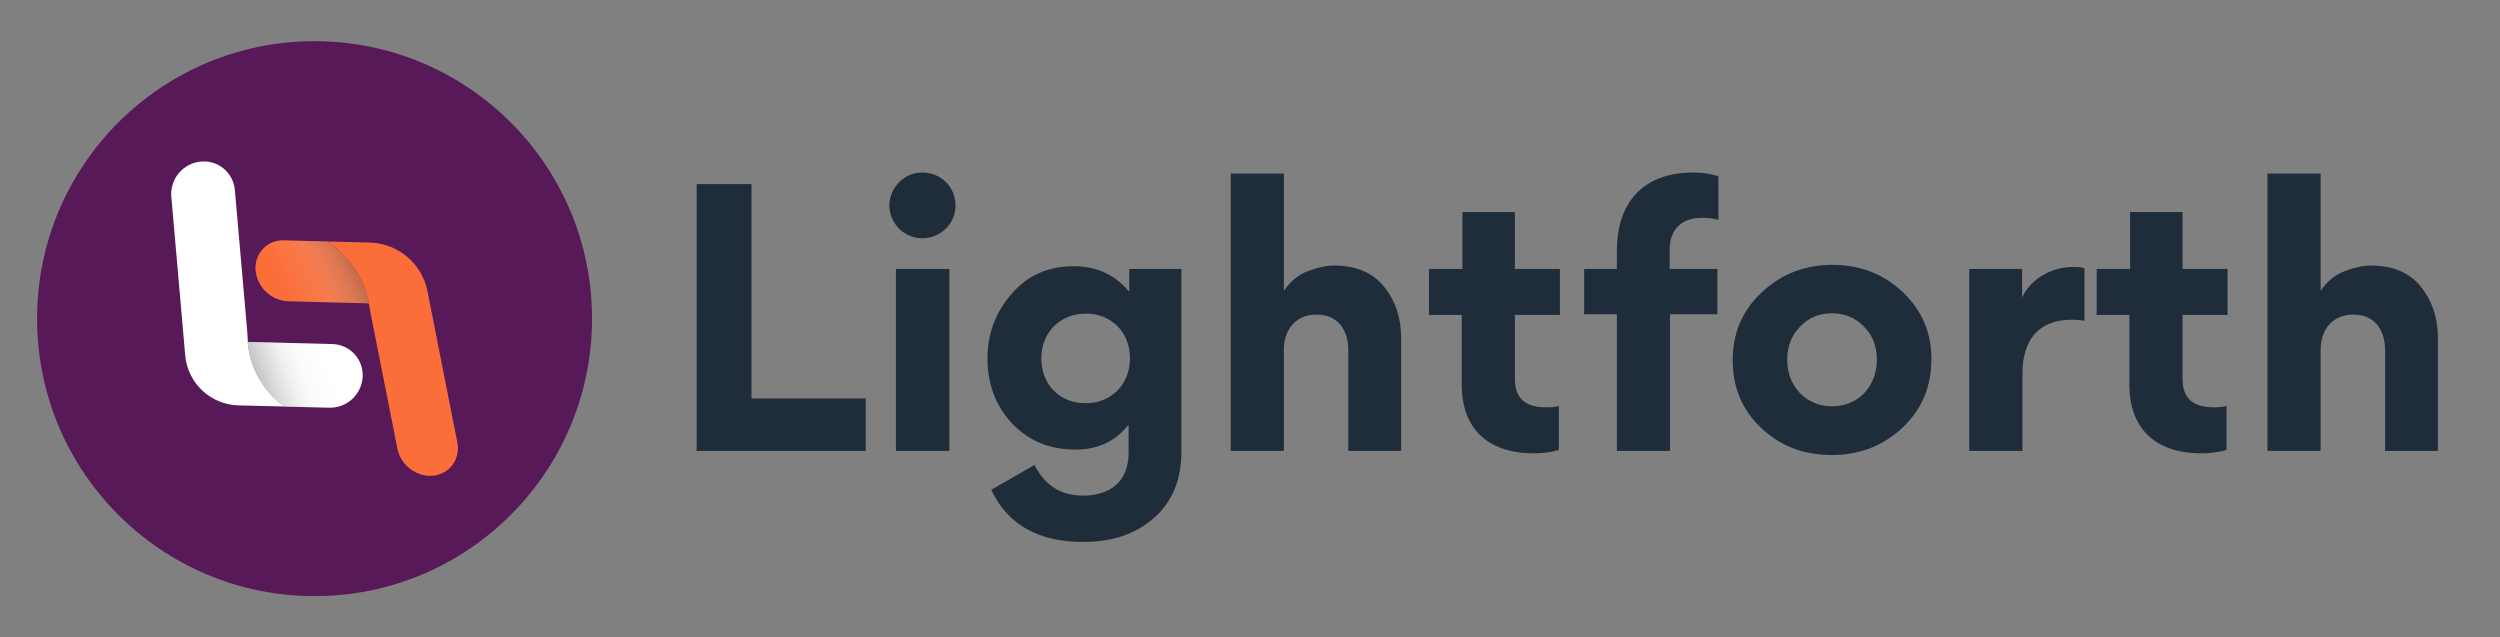 <svg width="102" height="26" viewBox="0 0 102 26" fill="none" xmlns="http://www.w3.org/2000/svg">
<rect x="0" y="0" width="102" height="26" fill="#808080" stroke="none"/>
<g clip-path="url(#clip0_1597_65000)">
<path d="M12.834 24.322C19.086 24.322 24.155 19.253 24.155 13.001C24.155 6.748 19.086 1.68 12.834 1.68C6.581 1.68 1.513 6.748 1.513 13.001C1.513 19.253 6.581 24.322 12.834 24.322Z" fill="#581959"/>
<path d="M10.098 13.641C10.092 14.217 10.226 14.786 10.489 15.299C10.751 15.812 11.133 16.255 11.604 16.588L13.439 16.634C13.786 16.641 14.122 16.513 14.376 16.276C14.629 16.04 14.781 15.713 14.797 15.367C14.805 15.197 14.78 15.028 14.721 14.869C14.663 14.71 14.573 14.564 14.457 14.44C14.342 14.316 14.203 14.216 14.048 14.147C13.893 14.078 13.726 14.04 13.556 14.037L10.122 13.952L10.098 13.641Z" fill="white"/>
<path style="mix-blend-mode:multiply" opacity="0.57" d="M10.098 13.641C10.092 14.217 10.226 14.786 10.489 15.299C10.751 15.812 11.133 16.255 11.604 16.588L13.439 16.634C13.786 16.641 14.122 16.513 14.376 16.276C14.629 16.04 14.781 15.713 14.797 15.367C14.805 15.197 14.78 15.028 14.721 14.869C14.663 14.71 14.573 14.564 14.457 14.44C14.342 14.316 14.203 14.216 14.048 14.147C13.893 14.078 13.726 14.04 13.556 14.037L10.122 13.952L10.098 13.641Z" fill="url(#paint0_linear_1597_65000)"/>
<path d="M6.99 8.025L7.556 14.496C7.604 15.045 7.853 15.558 8.255 15.935C8.657 16.312 9.185 16.528 9.737 16.54L11.603 16.586C11.133 16.253 10.751 15.811 10.488 15.297C10.226 14.784 10.092 14.215 10.097 13.639L9.582 7.75C9.567 7.581 9.519 7.416 9.44 7.266C9.361 7.115 9.253 6.982 9.121 6.874C8.99 6.767 8.838 6.686 8.675 6.638C8.512 6.59 8.341 6.575 8.172 6.594C7.827 6.631 7.511 6.802 7.29 7.069C7.069 7.337 6.961 7.68 6.99 8.025Z" fill="white"/>
<path d="M15.099 12.671C14.998 11.77 14.58 10.934 13.921 10.311C13.744 10.141 13.552 9.987 13.347 9.852L11.59 9.806C11.431 9.798 11.273 9.825 11.125 9.883C10.977 9.942 10.844 10.032 10.734 10.146C10.624 10.261 10.54 10.398 10.487 10.547C10.434 10.697 10.414 10.857 10.428 11.015C10.456 11.353 10.606 11.669 10.85 11.904C11.095 12.139 11.417 12.277 11.755 12.291L15.042 12.376L15.099 12.671Z" fill="#FB6E3A"/>
<path style="mix-blend-mode:multiply" opacity="0.57" d="M15.099 12.671C14.998 11.77 14.58 10.934 13.921 10.311C13.744 10.141 13.552 9.987 13.347 9.852L11.59 9.806C11.431 9.798 11.273 9.825 11.125 9.883C10.977 9.942 10.844 10.032 10.734 10.146C10.624 10.261 10.54 10.398 10.487 10.547C10.434 10.697 10.414 10.857 10.428 11.015C10.456 11.353 10.606 11.669 10.85 11.904C11.095 12.139 11.417 12.277 11.755 12.291L15.042 12.376L15.099 12.671Z" fill="url(#paint1_linear_1597_65000)"/>
<path d="M18.658 18.041L17.435 11.855C17.323 11.32 17.037 10.837 16.621 10.483C16.205 10.129 15.683 9.923 15.137 9.898L13.35 9.852C13.555 9.987 13.747 10.141 13.923 10.311C14.582 10.934 14.998 11.77 15.099 12.671L16.213 18.303C16.349 18.987 17.005 19.478 17.68 19.407C18.354 19.335 18.793 18.724 18.658 18.041Z" fill="#FB6E3A"/>
</g>
<path d="M28.424 7.51H30.662V16.257H35.321V18.398H28.424V7.51ZM37.622 7.038C38.387 7.038 38.985 7.622 38.985 8.386C38.985 9.123 38.387 9.721 37.622 9.721C36.899 9.721 36.287 9.123 36.287 8.386C36.287 7.649 36.899 7.038 37.622 7.038ZM38.735 18.398H36.552V10.973H38.735V18.398ZM40.442 19.984L42.208 18.969C42.625 19.803 43.279 20.22 44.183 20.22C45.309 20.22 46.046 19.636 46.046 18.482V17.355H46.018C45.504 18.009 44.795 18.343 43.877 18.343C42.82 18.343 41.958 17.981 41.29 17.272C40.623 16.563 40.289 15.673 40.289 14.616C40.289 13.629 40.609 12.753 41.263 12.002C41.916 11.237 42.764 10.862 43.793 10.862C44.725 10.862 45.476 11.195 46.046 11.877H46.074V10.973H48.202V18.426C48.202 19.58 47.826 20.484 47.075 21.138C46.338 21.791 45.379 22.111 44.197 22.111C42.361 22.111 41.11 21.402 40.442 19.984ZM46.102 14.616C46.102 13.545 45.337 12.794 44.294 12.794C43.279 12.794 42.486 13.545 42.486 14.616C42.486 15.715 43.251 16.452 44.294 16.452C45.309 16.452 46.102 15.715 46.102 14.616ZM57.166 18.398H55.01V14.282C55.01 13.434 54.565 12.836 53.717 12.836C52.841 12.836 52.382 13.476 52.382 14.255V18.398H50.213V7.079H52.382V11.849H52.396C52.66 11.46 52.994 11.195 53.383 11.056C53.787 10.903 54.134 10.834 54.44 10.834C55.33 10.834 56.011 11.126 56.47 11.696C56.929 12.266 57.166 12.961 57.166 13.782V18.398ZM63.601 16.563V18.357C63.282 18.454 62.948 18.496 62.586 18.496C60.653 18.496 59.638 17.439 59.638 15.701V12.85H58.303V10.973H59.666V8.651H61.807V10.973H63.643V12.85H61.807V15.437C61.807 16.285 62.252 16.619 63.101 16.619C63.282 16.619 63.448 16.605 63.601 16.563ZM70.112 7.191V8.97C69.931 8.915 69.709 8.887 69.444 8.887C68.61 8.887 68.123 9.346 68.123 10.194V10.973H70.07V12.822H68.137V18.398H65.968V12.822H64.633V10.973H65.968V10.236C65.968 8.303 66.997 7.038 69.097 7.038C69.458 7.038 69.792 7.093 70.112 7.191ZM70.694 14.7C70.694 13.601 71.083 12.669 71.876 11.932C72.668 11.181 73.642 10.806 74.768 10.806C75.894 10.806 76.854 11.181 77.633 11.918C78.411 12.655 78.801 13.559 78.801 14.658C78.801 15.77 78.411 16.702 77.619 17.453C76.826 18.19 75.867 18.565 74.74 18.565C73.6 18.565 72.641 18.204 71.862 17.467C71.083 16.73 70.694 15.812 70.694 14.7ZM72.919 14.672C72.919 15.228 73.1 15.687 73.447 16.048C73.795 16.396 74.24 16.577 74.754 16.577C75.797 16.577 76.576 15.784 76.576 14.672C76.576 14.129 76.395 13.671 76.047 13.323C75.7 12.961 75.255 12.781 74.74 12.781C74.226 12.781 73.795 12.961 73.447 13.323C73.1 13.671 72.919 14.129 72.919 14.672ZM85.046 10.945V13.086C84.879 13.059 84.713 13.045 84.532 13.045C83.127 13.045 82.515 13.921 82.515 15.256V18.398H80.346V10.973H82.501V12.113H82.515C82.835 11.432 83.628 10.889 84.615 10.889C84.796 10.889 84.935 10.903 85.046 10.945ZM90.842 16.563V18.357C90.522 18.454 90.189 18.496 89.827 18.496C87.894 18.496 86.879 17.439 86.879 15.701V12.85H85.544V10.973H86.907V8.651H89.048V10.973H90.884V12.85H89.048V15.437C89.048 16.285 89.493 16.619 90.341 16.619C90.522 16.619 90.689 16.605 90.842 16.563ZM99.466 18.398H97.311V14.282C97.311 13.434 96.866 12.836 96.018 12.836C95.142 12.836 94.683 13.476 94.683 14.255V18.398H92.513V7.079H94.683V11.849H94.697C94.961 11.46 95.295 11.195 95.684 11.056C96.087 10.903 96.435 10.834 96.741 10.834C97.631 10.834 98.312 11.126 98.771 11.696C99.23 12.266 99.466 12.961 99.466 13.782V18.398Z" fill="#1F2D3B"/>
<defs>
<linearGradient id="paint0_linear_1597_65000" x1="13.512" y1="14.429" x2="9.684" y2="15.92" gradientUnits="userSpaceOnUse">
<stop stop-color="white" stop-opacity="0"/>
<stop offset="0.34" stop-color="#D3D3D3" stop-opacity="0.2"/>
<stop offset="0.82" stop-color="#5B5858" stop-opacity="0.75"/>
<stop offset="1" stop-color="#231F20"/>
</linearGradient>
<linearGradient id="paint1_linear_1597_65000" x1="11.768" y1="11.978" x2="15.146" y2="10.294" gradientUnits="userSpaceOnUse">
<stop stop-color="white" stop-opacity="0"/>
<stop offset="0.34" stop-color="#D3D3D3" stop-opacity="0.2"/>
<stop offset="0.82" stop-color="#5B5858" stop-opacity="0.75"/>
<stop offset="1" stop-color="#231F20"/>
</linearGradient>
<clipPath id="clip0_1597_65000">
<rect width="22.642" height="22.642" fill="white" transform="translate(1.512 1.672)"/>
</clipPath>
</defs>
</svg>
